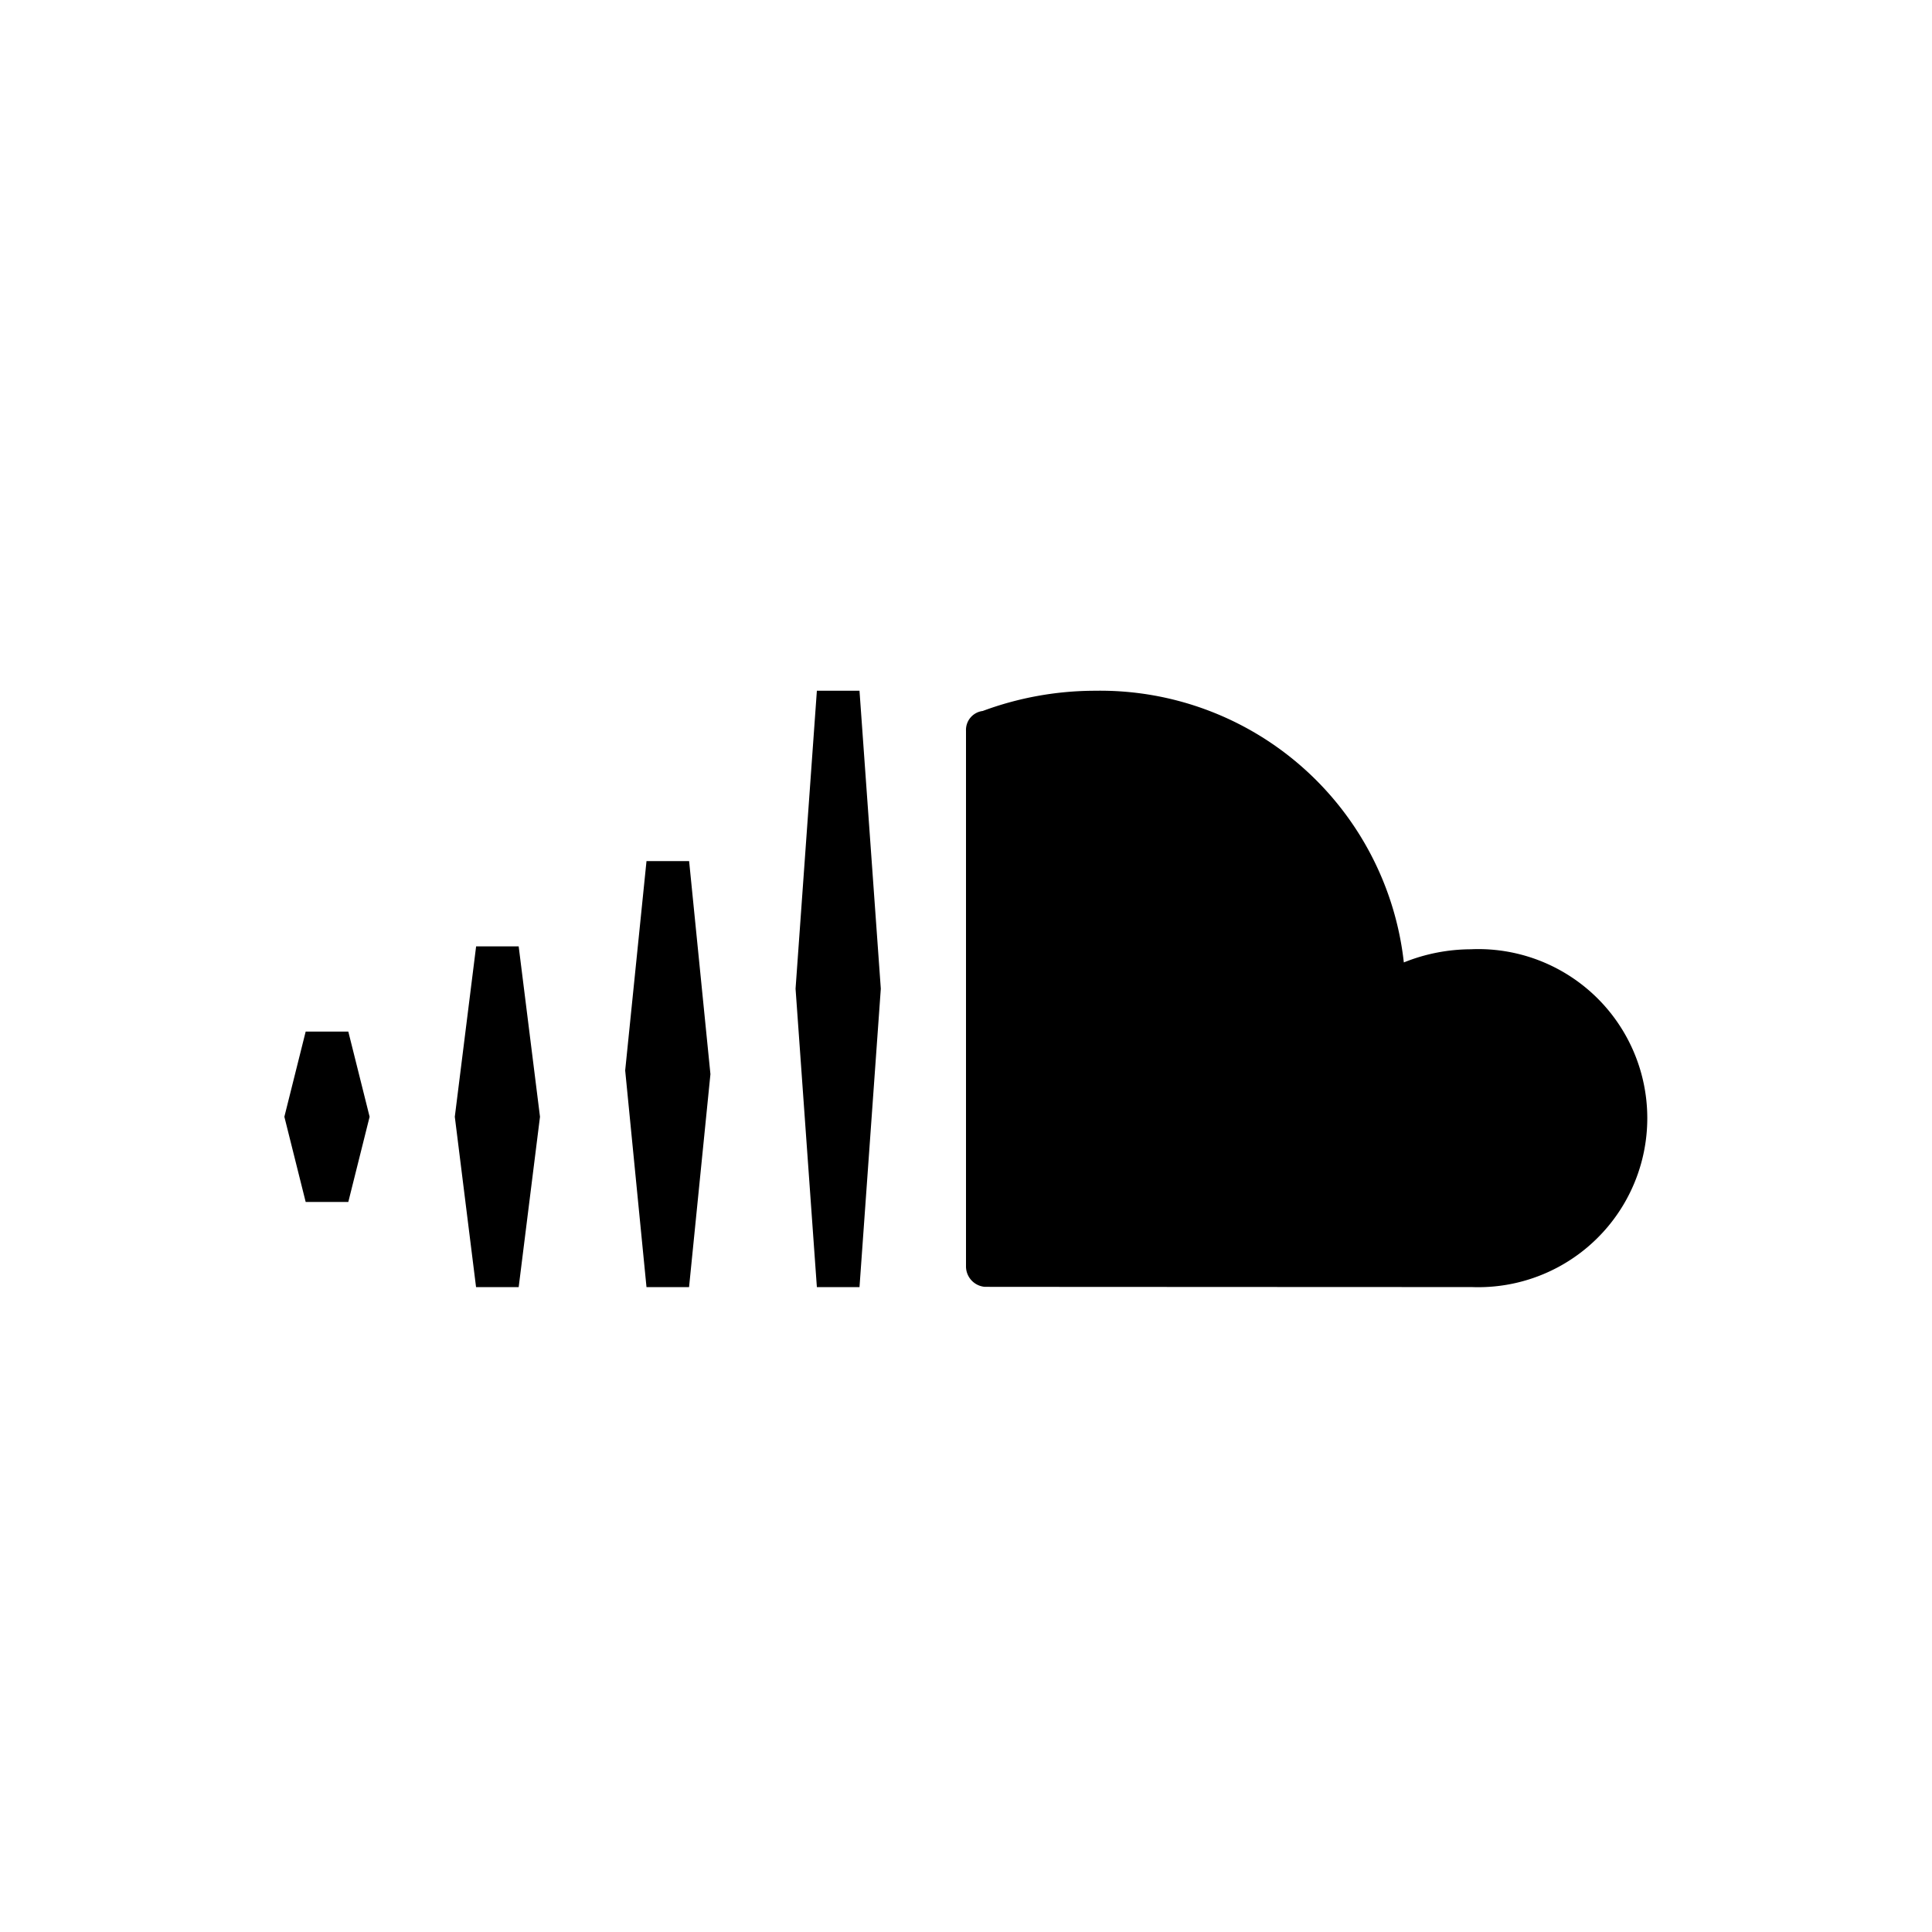 <svg width="32" height="32" viewBox="0 0 32 32">
  <title>soundCloud.icon</title>
  <path d="M24.378,15.723a2.99,2.99,0,0,0-1.126.218A5.061,5.061,0,0,0,18.136,11.441a5.359,5.359,0,0,0-1.859.335,0.316,0.316,0,0,0-.277.328v8.879a0.34,0.34,0,0,0,.311.331c0.007,0.001,8.015.004,8.068,0.004a2.8,2.8,0,1,0-.001-5.596v0.001ZM13.53,21.319H14.236l0.353-4.943L14.236,11.441h-0.706l-0.353,4.935Zm-2.117,0H10.708l-0.353-3.589,0.353-3.467h0.706l0.353,3.528Zm-3.528,0h0.706L8.944,18.497l-0.353-2.822H7.886L7.533,18.497ZM5.063,19.908h0.706l0.353-1.411-0.353-1.411H5.063L4.71,18.497Z" />
</svg>
